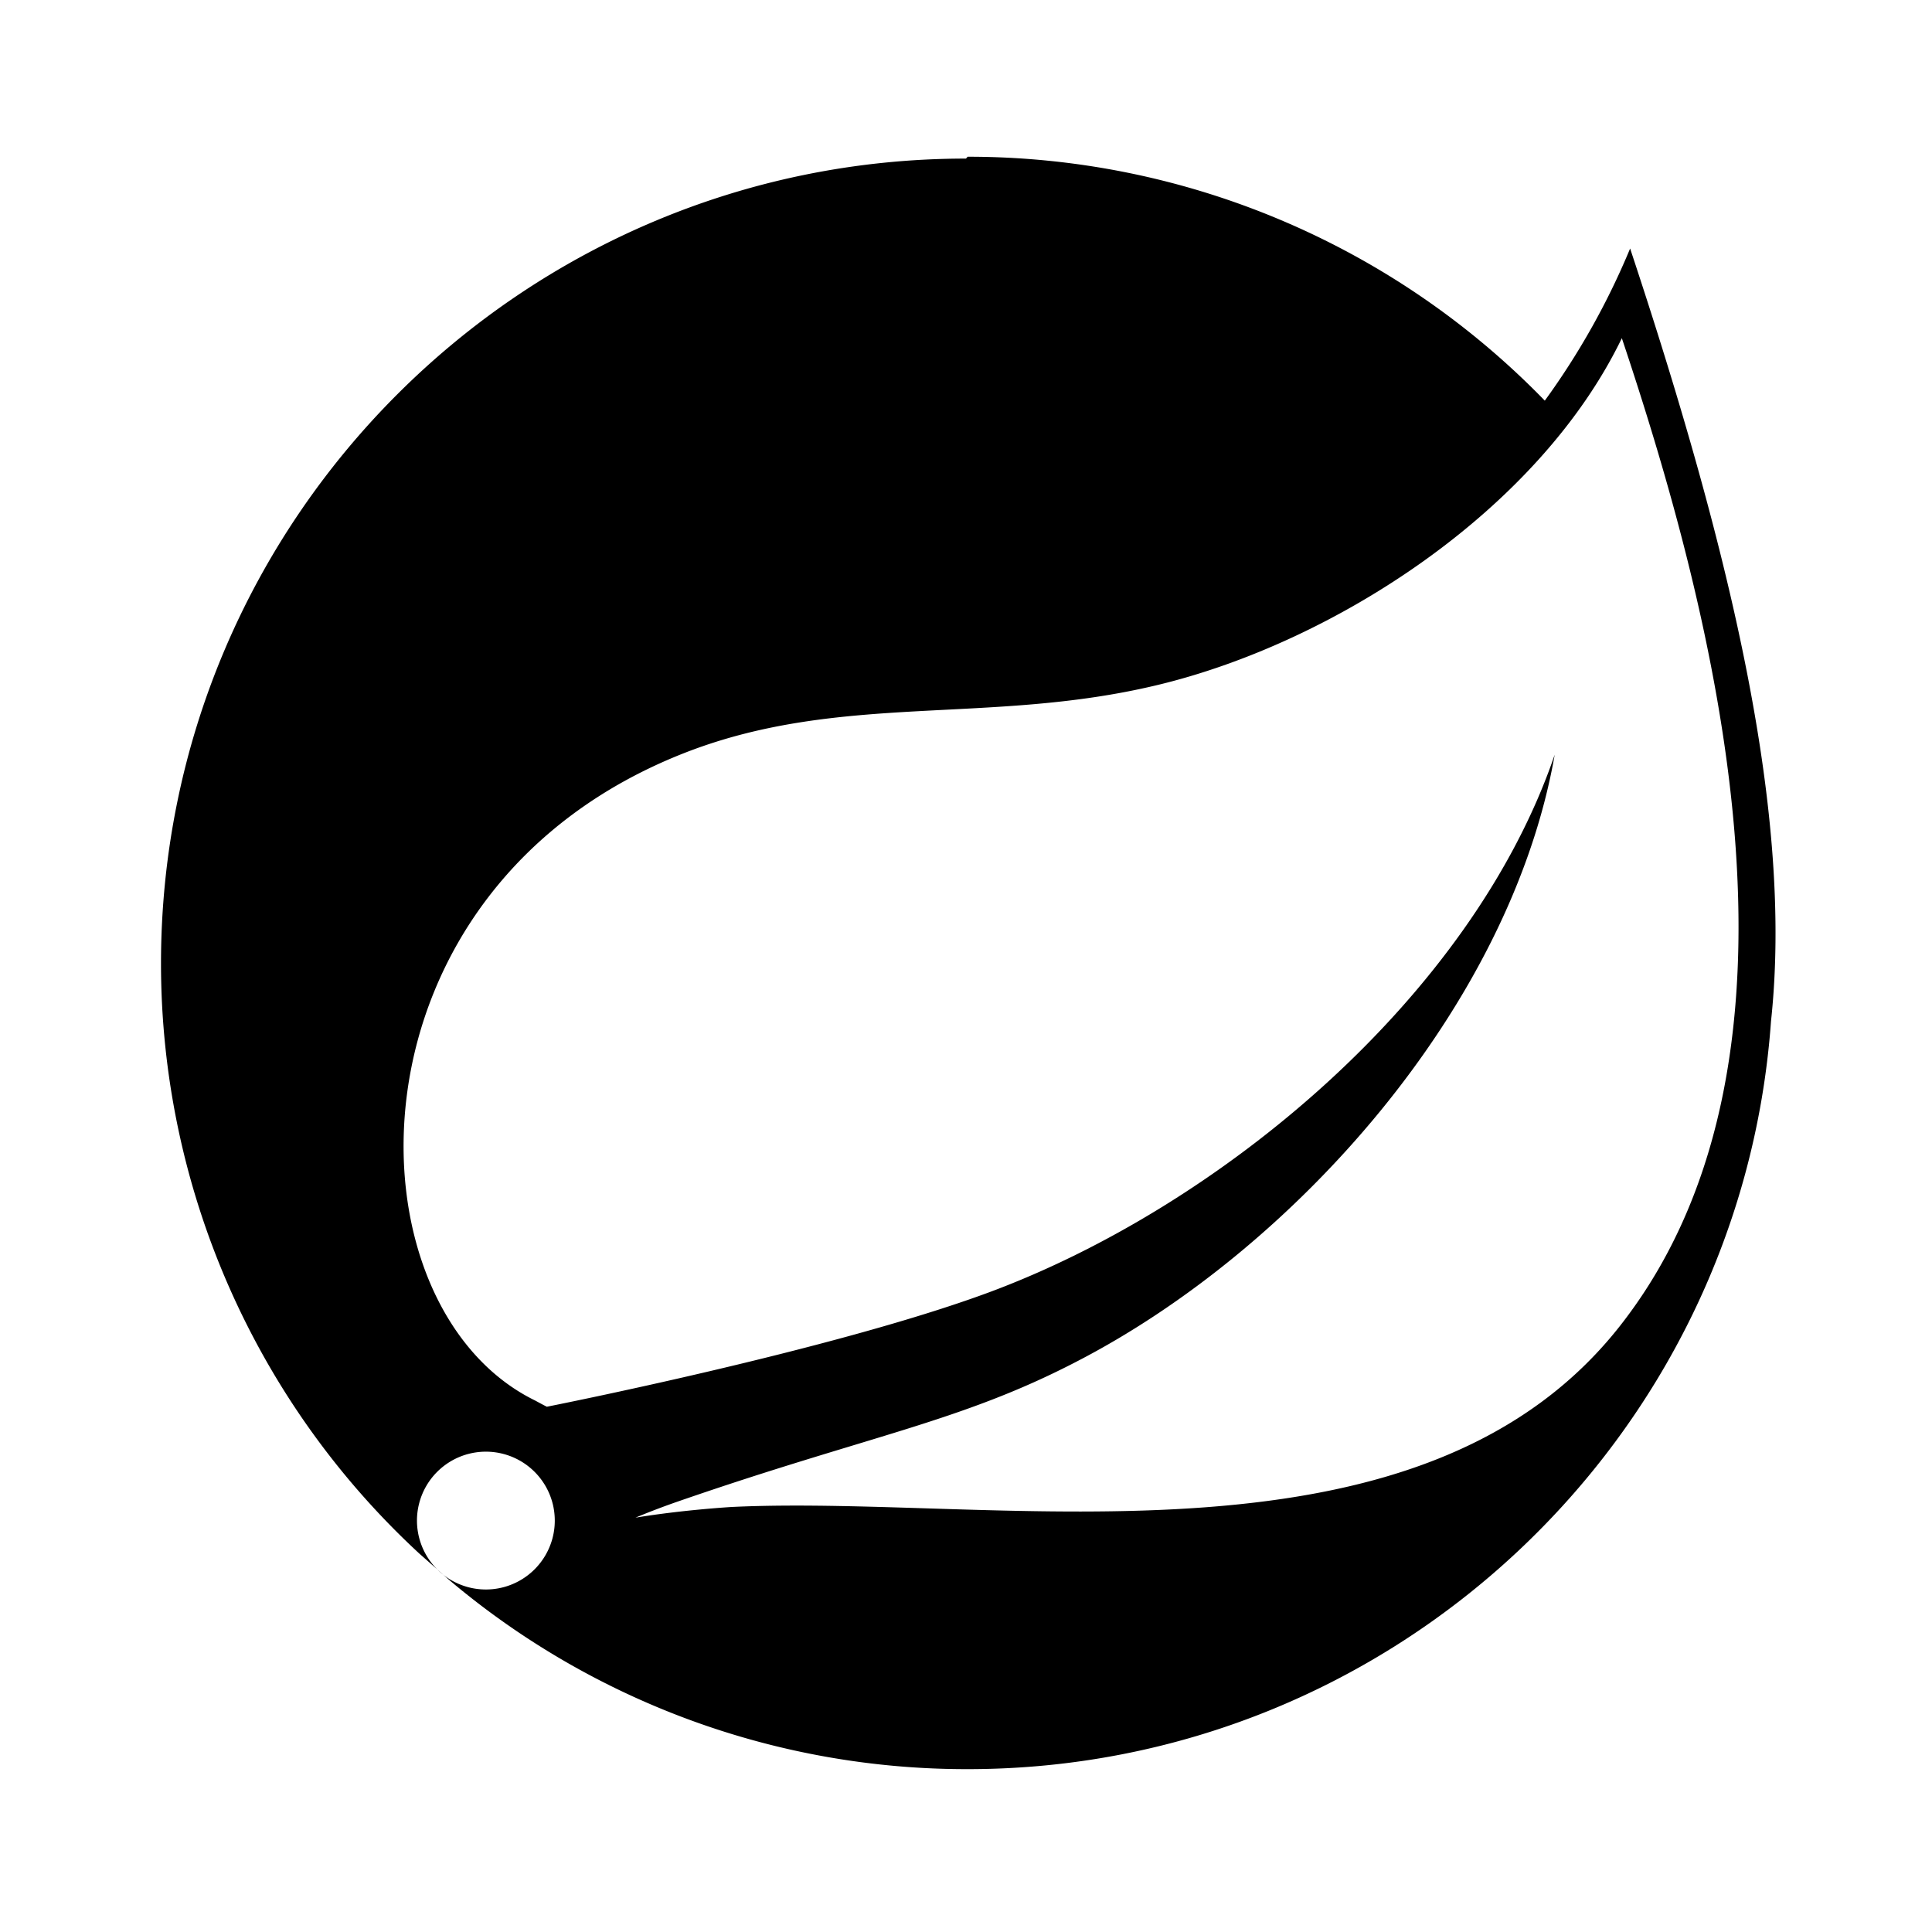 <svg width="800px" height="800px" fill="none" version="1.1" viewBox="0 0 24 24" xmlns="http://www.w3.org/2000/svg"><path d="m12 1.97c-5.52 0-10 4.49-10 10a9.98 9.98 0 0 0 3.21 7.33l0.22 0.194a0.856 0.856 0 1 1 9.96e-4 9.96e-4l0.149 0.132a9.96 9.96 0 0 0 6.44 2.35c5.28 0 9.61-4.11 9.98-9.29 0.274-2.54-0.476-5.76-1.75-9.6a9.21 9.21 0 0 1-1.06 1.89 9.98 9.98 0 0 0-7.17-3.03zm8.14 2.21c1.16 3.46 2.57 8.87 0.054 12.2-2.47 3.29-7.74 2.18-11.1 2.34 0 0-0.599 0.034-1.2 0.133 0 0 0.228-0.097 0.519-0.198 2.37-0.821 3.5-0.986 4.94-1.73 2.71-1.39 5.41-4.41 5.96-7.55-1.03 3.02-4.17 5.62-7.03 6.68-1.95 0.722-5.49 1.42-5.49 1.42a5.28 5.28 0 0 1-0.143-0.076c-2.4-1.17-2.47-6.38 1.89-8.06 1.92-0.736 3.75-0.332 5.82-0.825 2.21-0.525 4.77-2.18 5.8-4.34z"/><style>path{fill:#000}@media (prefers-color-scheme:dark){path{fill:#fff}}</style></svg>
